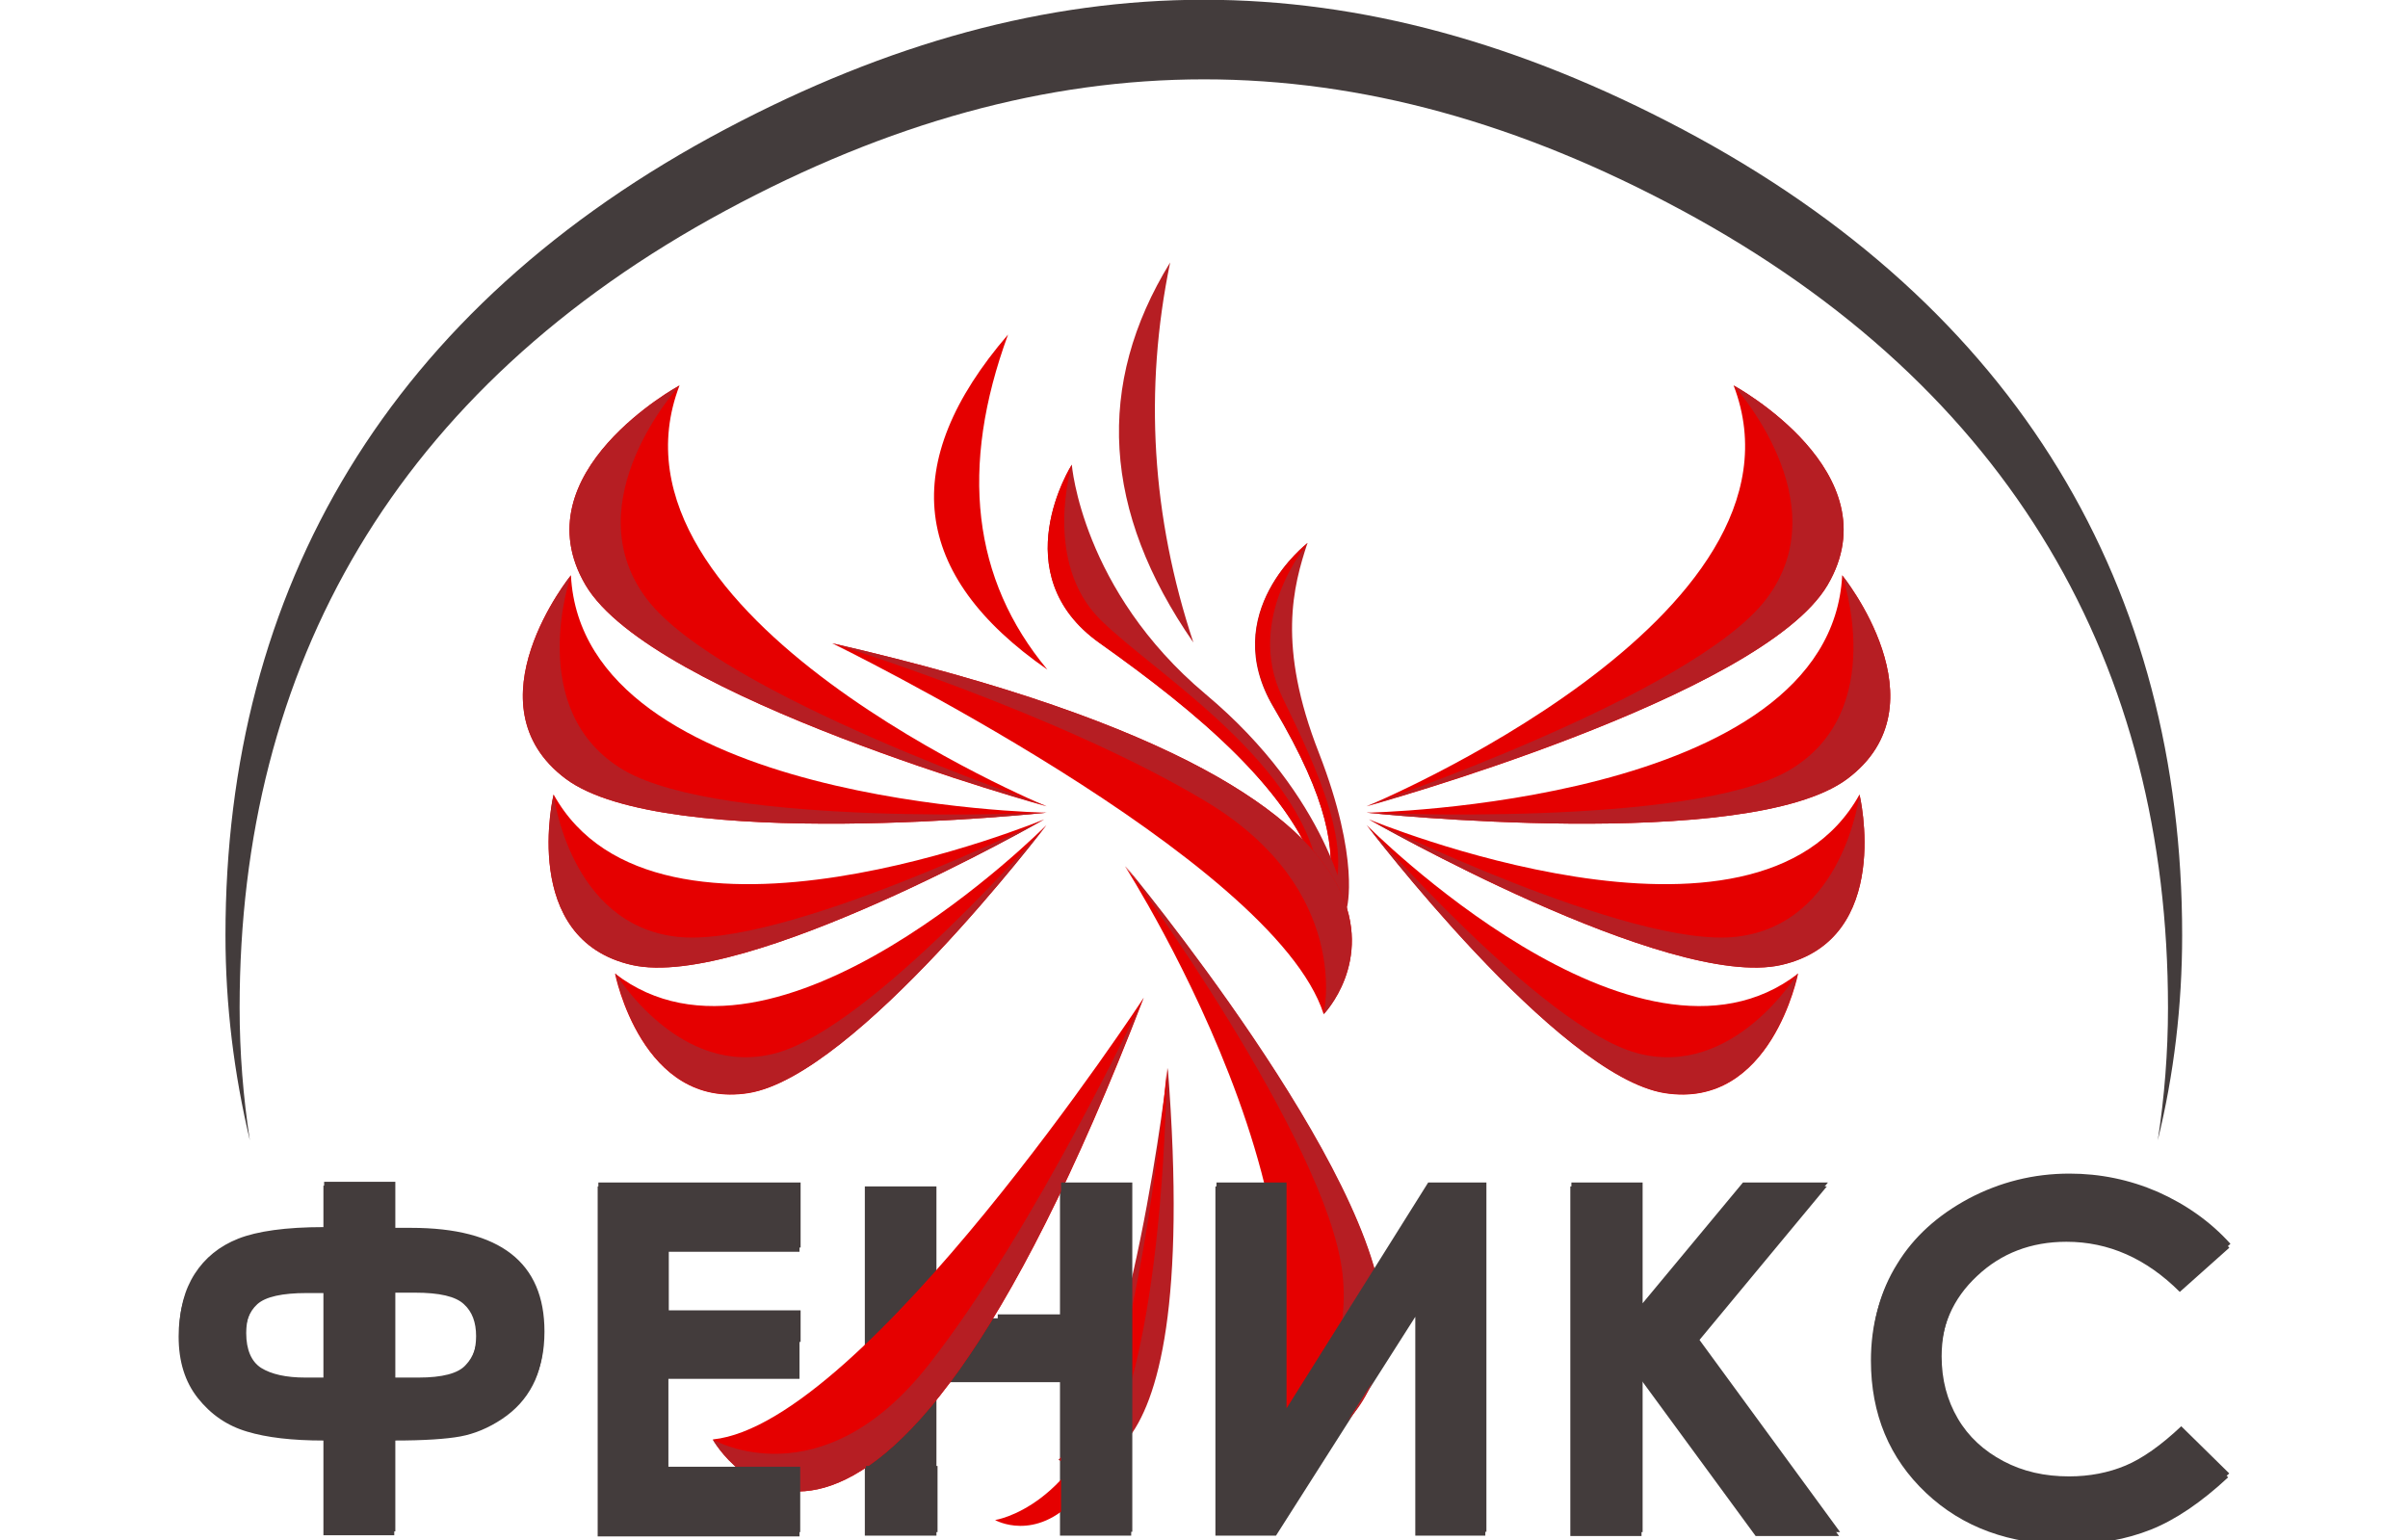 <svg width="161" height="103" viewBox="0 0 161 103" fill="none" xmlns="http://www.w3.org/2000/svg">
<g clip-path="url(#clip0_178_3271)">
<path d="M149.056 83.431L145.742 86.387C143.506 84.152 140.98 83.034 138.165 83.034C135.798 83.034 133.798 83.804 132.194 85.319C130.562 86.835 129.747 88.722 129.747 90.958C129.747 92.523 130.115 93.89 130.826 95.107C131.536 96.324 132.562 97.268 133.877 97.964C135.193 98.659 136.639 98.982 138.27 98.982C139.638 98.982 140.901 98.734 142.032 98.262C143.164 97.79 144.426 96.896 145.768 95.629L148.977 98.784C147.162 100.473 145.426 101.64 143.795 102.286C142.164 102.932 140.296 103.28 138.218 103.28C134.377 103.28 131.22 102.137 128.774 99.827C126.327 97.517 125.091 94.56 125.091 90.983C125.091 88.648 125.643 86.586 126.774 84.773C127.879 82.959 129.484 81.518 131.562 80.4C133.64 79.307 135.877 78.736 138.297 78.736C140.322 78.736 142.295 79.133 144.19 79.953C146.084 80.798 147.715 81.941 149.056 83.431ZM104.992 79.332H109.753V87.406L116.462 79.332H122.144L113.489 89.766L122.96 102.709H117.383L109.753 92.3V102.709H104.992V79.332ZM99.309 79.332V102.684H94.627V88.052L85.314 102.684H81.263V79.332H85.945V94.436L95.416 79.332H99.309ZM57.823 79.332H62.611V88.151H70.871V79.332H75.633V102.684H70.871V92.424H62.611V102.684H57.823V79.332ZM39.961 79.332H53.456V83.704H44.643V87.903H53.456V92.2H44.643V98.361H53.456V102.734H39.961V79.332ZM26.36 86.462V92.374H27.912C29.49 92.374 30.569 92.101 31.069 91.53C31.595 90.983 31.832 90.238 31.832 89.344C31.832 88.424 31.569 87.704 31.016 87.207C30.464 86.686 29.385 86.437 27.728 86.437H26.36V86.462ZM21.624 86.462H20.52C18.862 86.462 17.757 86.71 17.205 87.207C16.652 87.704 16.389 88.449 16.389 89.393C16.389 90.511 16.731 91.306 17.389 91.728C18.073 92.151 19.046 92.374 20.335 92.374H21.624V86.462ZM26.36 79.332V82.363H27.412C33.357 82.363 36.33 84.673 36.33 89.294C36.33 90.611 36.093 91.728 35.62 92.623C35.146 93.542 34.462 94.287 33.568 94.883C32.673 95.48 31.726 95.877 30.779 96.051C29.832 96.225 28.359 96.324 26.36 96.324V102.659H21.624V96.324C19.546 96.324 17.836 96.126 16.521 95.728C15.179 95.331 14.101 94.585 13.232 93.492C12.364 92.399 11.943 91.033 11.943 89.368C11.943 87.803 12.285 86.512 12.969 85.443C13.653 84.375 14.627 83.58 15.889 83.083C17.152 82.587 19.046 82.313 21.624 82.313V79.282H26.36V79.332Z" fill="#433C3C"/>
<path d="M90.049 60.725C90.049 60.725 90.97 57.521 88.182 50.341C85.367 43.162 86.472 39.187 87.419 36.306C87.419 36.306 81.368 40.951 85.156 47.311C88.945 53.695 89.181 56.776 88.892 59.458C88.629 62.141 90.049 60.725 90.049 60.725Z" fill="#B61E23"/>
<path d="M85.735 46.615C88.156 51.608 90.629 56.9 88.892 60.427C88.866 60.179 88.866 59.881 88.918 59.458C89.182 56.776 88.945 53.695 85.183 47.311C81.395 40.926 87.445 36.306 87.445 36.306C87.445 36.306 83.183 41.324 85.735 46.615Z" fill="#E50000"/>
<path d="M90.05 60.725C90.05 60.725 88.918 53.372 80.605 46.416C72.319 39.46 71.661 31.064 71.661 31.064C71.661 31.064 67.004 38.367 73.529 42.988C80.053 47.609 86.945 53.273 88.392 59.458C89.839 65.669 90.05 60.725 90.05 60.725Z" fill="#B61E23"/>
<path d="M73.608 41.473C77.317 45.124 87.393 51.136 88.287 59.061C86.656 53.024 79.895 47.534 73.529 43.013C67.004 38.392 71.661 31.089 71.661 31.089C71.661 31.089 69.662 37.597 73.608 41.473Z" fill="#E50000"/>
<path d="M55.64 43.013C55.64 43.013 85.157 57.397 88.498 67.805C88.498 67.83 102.23 53.72 55.64 43.013Z" fill="#E50000"/>
<path d="M88.498 67.83C88.498 67.83 90.471 59.508 80.632 53.596C70.793 47.683 55.64 43.013 55.64 43.013C102.23 53.72 88.498 67.83 88.498 67.83Z" fill="#B61E23"/>
<path d="M45.433 25.773C45.433 25.773 34.726 31.585 39.146 39.113C43.565 46.64 69.978 53.919 69.978 53.919C69.978 53.919 39.488 41.299 45.433 25.773Z" fill="#E50000"/>
<path d="M39.146 39.113C34.726 31.585 45.433 25.773 45.433 25.773C45.433 25.773 38.304 33.548 43.25 40.057C48.116 46.466 69.978 53.894 69.978 53.894C69.978 53.894 43.565 46.64 39.146 39.113Z" fill="#B61E23"/>
<path d="M38.172 38.467C38.172 38.467 31.174 47.087 37.83 52.08C44.486 57.049 69.977 54.341 69.977 54.341C69.977 54.341 38.961 53.819 38.172 38.467Z" fill="#E50000"/>
<path d="M37.83 52.08C31.174 47.112 38.172 38.467 38.172 38.467C38.172 38.467 34.989 47.559 41.723 51.509C48.353 55.359 69.977 54.341 69.977 54.341C69.977 54.341 44.512 57.049 37.83 52.08Z" fill="#B61E23"/>
<path d="M37.014 53.124C37.014 53.124 34.699 62.812 42.249 64.526C49.8 66.24 69.819 54.788 69.819 54.788C69.819 54.788 43.907 65.57 37.014 53.124Z" fill="#E50000"/>
<path d="M42.249 64.526C34.699 62.812 37.014 53.124 37.014 53.124C37.014 53.124 38.066 61.818 45.248 62.638C52.299 63.458 69.819 54.788 69.819 54.788C69.819 54.788 49.8 66.24 42.249 64.526Z" fill="#B61E23"/>
<path d="M41.118 65.097C41.118 65.097 42.907 74.215 50.036 73.097C57.192 71.954 69.951 55.185 69.951 55.185C69.951 55.185 51.878 73.42 41.118 65.097Z" fill="#E50000"/>
<path d="M50.063 73.072C42.907 74.215 41.145 65.073 41.145 65.073C41.145 65.073 45.433 72.178 51.904 70.414C58.297 68.675 69.977 55.161 69.977 55.161C69.977 55.161 57.218 71.954 50.063 73.072Z" fill="#B61E23"/>
<path d="M115.91 25.772C115.91 25.772 126.617 31.585 122.197 39.113C117.777 46.64 91.365 53.919 91.365 53.919C91.365 53.919 121.855 41.299 115.91 25.772Z" fill="#E50000"/>
<path d="M122.197 39.113C126.617 31.585 115.91 25.772 115.91 25.772C115.91 25.772 123.039 33.548 118.093 40.057C113.226 46.466 91.365 53.894 91.365 53.894C91.365 53.894 117.777 46.64 122.197 39.113Z" fill="#B61E23"/>
<path d="M123.17 38.467C123.17 38.467 130.168 47.087 123.512 52.08C116.857 57.049 91.365 54.341 91.365 54.341C91.365 54.341 122.381 53.819 123.17 38.467Z" fill="#E50000"/>
<path d="M123.512 52.08C130.168 47.112 123.17 38.467 123.17 38.467C123.17 38.467 126.354 47.559 119.619 51.509C112.99 55.359 91.365 54.341 91.365 54.341C91.365 54.341 116.857 57.049 123.512 52.08Z" fill="#B61E23"/>
<path d="M124.328 53.124C124.328 53.124 126.643 62.812 119.092 64.526C111.542 66.24 91.522 54.788 91.522 54.788C91.522 54.788 117.461 65.57 124.328 53.124Z" fill="#E50000"/>
<path d="M119.092 64.526C126.643 62.812 124.328 53.124 124.328 53.124C124.328 53.124 123.275 61.818 116.093 62.638C109.043 63.458 91.522 54.788 91.522 54.788C91.522 54.788 111.569 66.24 119.092 64.526Z" fill="#B61E23"/>
<path d="M120.224 65.098C120.224 65.098 118.435 74.215 111.306 73.097C104.151 71.954 91.392 55.185 91.392 55.185C91.392 55.185 109.465 73.42 120.224 65.098Z" fill="#E50000"/>
<path d="M111.28 73.072C118.435 74.215 120.198 65.073 120.198 65.073C120.198 65.073 115.91 72.178 109.438 70.414C103.045 68.675 91.365 55.161 91.365 55.161C91.365 55.161 104.124 71.954 111.28 73.072Z" fill="#B61E23"/>
<path d="M76.475 66.712C76.475 66.712 57.797 95.206 47.669 96.25C47.643 96.25 57.981 114.683 76.475 66.712Z" fill="#E50000"/>
<path d="M47.643 96.25C47.643 96.25 54.877 100.473 62.111 91.232C69.346 81.99 76.449 66.712 76.449 66.712C57.981 114.683 47.643 96.25 47.643 96.25Z" fill="#B61E23"/>
<path d="M78.08 71.407C78.08 71.407 75.633 93.119 70.767 97.616C70.74 97.591 80.527 102.907 78.08 71.407Z" fill="#B61E23"/>
<path d="M66.531 101.64C66.531 101.64 72.029 100.845 74.529 92.2C77.001 83.53 78.028 71.407 78.028 71.407C77.186 107.776 66.531 101.64 66.531 101.64Z" fill="#E50000"/>
<path d="M82.104 98.535C82.104 98.535 92.654 97.964 92.443 88.176C92.233 78.363 75.212 57.918 75.212 57.918C75.212 57.918 93.101 85.791 82.104 98.535Z" fill="#E50000"/>
<path d="M92.469 88.176C92.68 97.989 82.131 98.535 82.131 98.535C82.131 98.535 90.786 94.212 89.76 85.17C88.76 76.276 75.265 57.918 75.265 57.918C75.265 57.918 92.259 78.363 92.469 88.176Z" fill="#B61E23"/>
<path d="M149.129 83.171L145.814 86.127C143.578 83.892 141.053 82.774 138.238 82.774C135.87 82.774 133.871 83.544 132.266 85.059C130.635 86.575 129.819 88.463 129.819 90.698C129.819 92.263 130.188 93.63 130.898 94.847C131.608 96.064 132.634 97.008 133.95 97.704C135.265 98.4 136.712 98.722 138.343 98.722C139.711 98.722 140.974 98.474 142.105 98.002C143.236 97.53 144.499 96.636 145.84 95.369L149.05 98.524C147.235 100.213 145.498 101.381 143.867 102.026C142.236 102.672 140.369 103.02 138.29 103.02C134.449 103.02 131.293 101.877 128.846 99.567C126.399 97.257 125.163 94.301 125.163 90.723C125.163 88.388 125.715 86.326 126.847 84.513C127.952 82.699 129.556 81.258 131.635 80.141C133.713 79.047 135.949 78.476 138.369 78.476C140.395 78.476 142.368 78.874 144.262 79.693C146.156 80.538 147.787 81.681 149.129 83.171ZM105.064 79.072H109.826V87.146L116.534 79.072H122.217L113.562 89.506L123.032 102.449H117.455L109.826 92.04V102.449H105.064V79.072ZM99.382 79.072V102.424H94.699V87.792L85.387 102.424H81.335V79.072H86.018V94.176L95.489 79.072H99.382ZM62.684 98.027V102.449H57.895V98.027H62.684ZM66.709 87.891H70.944V79.072H75.706V102.424H70.944V92.164H66.709V87.891ZM40.033 79.072H53.529V83.42H44.716V87.618H53.529V89.73H50.109V91.916H44.689V98.077H53.502V102.449H40.007V79.072H40.033ZM26.432 86.202V92.114H27.984C29.563 92.114 30.641 91.841 31.141 91.27C31.667 90.723 31.904 89.978 31.904 89.084C31.904 88.165 31.641 87.444 31.088 86.947C30.536 86.426 29.457 86.177 27.8 86.177H26.432V86.202ZM21.697 86.202H20.592C18.935 86.202 17.83 86.45 17.277 86.947C16.725 87.444 16.462 88.189 16.462 89.133C16.462 90.251 16.804 91.046 17.461 91.469C18.145 91.891 19.119 92.114 20.408 92.114H21.697V86.202ZM26.432 79.072V82.103H27.484C33.43 82.103 36.403 84.413 36.403 89.034C36.403 90.351 36.166 91.469 35.692 92.363C35.219 93.282 34.535 94.027 33.64 94.624C32.746 95.22 31.799 95.617 30.852 95.791C29.905 95.965 28.431 96.064 26.432 96.064V102.399H21.697V96.064C19.619 96.064 17.909 95.866 16.567 95.468C15.225 95.071 14.147 94.325 13.279 93.232C12.41 92.139 11.989 90.773 11.989 89.109C11.989 87.543 12.332 86.252 13.015 85.183C13.7 84.115 14.673 83.32 15.936 82.823C17.198 82.327 19.092 82.053 21.671 82.053V79.023H26.432V79.072Z" fill="#433C3C"/>
<path fill-rule="evenodd" clip-rule="evenodd" d="M67.399 22.369C64.137 31.262 65.005 38.74 70.03 44.777C60.901 38.442 60.007 30.964 67.399 22.369Z" fill="#E50000"/>
<path fill-rule="evenodd" clip-rule="evenodd" d="M78.237 17.55C76.475 26.071 77.001 34.542 79.789 42.963C73.712 34.194 73.212 25.723 78.237 17.55Z" fill="#B61E23"/>
<path d="M48.537 14.072C26.441 25.981 16.021 44.553 16.021 67.383C16.021 70.389 16.258 73.345 16.706 76.252C15.653 71.83 15.075 67.234 15.075 62.539C15.075 39.386 25.972 20.558 48.511 8.631C70.299 -2.898 90.676 -2.898 112.464 8.631C135.003 20.558 145.9 39.386 145.9 62.539C145.9 67.259 145.348 71.855 144.269 76.252C144.716 73.345 144.953 70.389 144.953 67.383C144.953 44.553 134.553 25.984 112.464 14.072C90.785 2.381 70.219 2.386 48.537 14.072Z" fill="#433C3C"/>
</g>
<defs>
<clipPath id="clip0_178_3271">
<rect width="161" height="103" fill="white"/>
</clipPath>
</defs>
</svg>
